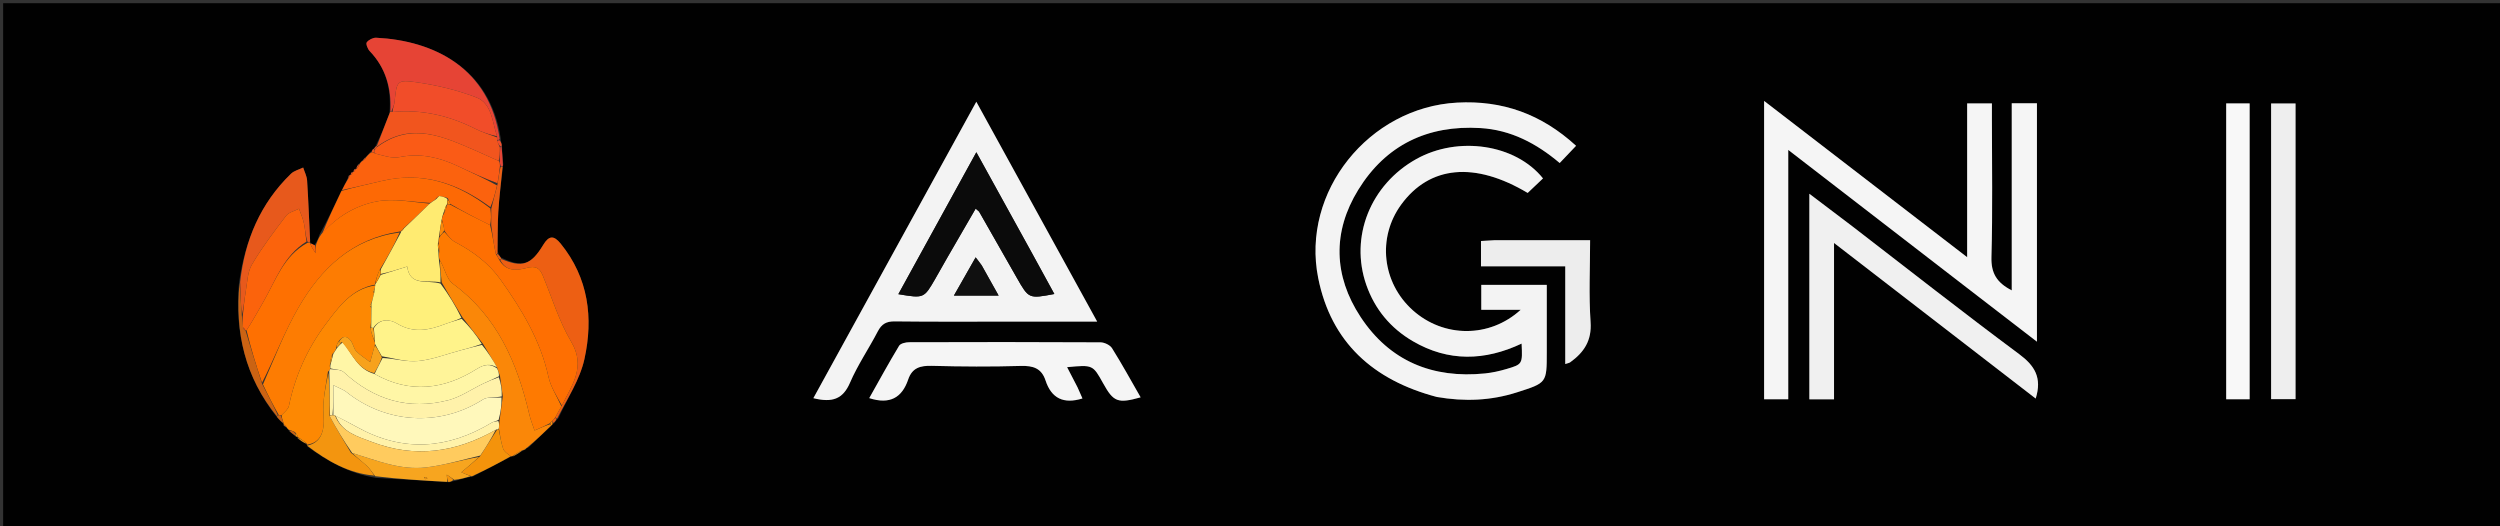<svg version="1.1" id="Layer_1" xmlns="http://www.w3.org/2000/svg" xmlns:xlink="http://www.w3.org/1999/xlink" x="0px" y="0px"
	 width="100%" viewBox="0 0 855 180" enable-background="new 0 0 855 180" xml:space="preserve">
<rect x="0" y="0" width="855" height="180" fill="#333333" stroke="none"/>
<path fill="#010101" opacity="1" stroke="none" 
	d="
M630,181 
	C420.051,181 210.601,181 1.076,181 
	C1.076,121.065 1.076,61.13 1.076,1.098 
	C286,1.098 571,1.098 855.973,1.098 
	C855.973,61.066 855.973,121.033 855.973,181 
	C780.797,181 705.648,181 630,181 
M119.296,59.962 
	C119.21,60.303 119.123,60.644 118.671,61.554 
	C118.108,62.703 117.545,63.852 116.598,65.582 
	C114.352,70.371 112.106,75.16 109.261,80.26 
	C108.84,81.506 108.42,82.752 107.442,83.874 
	C106.978,83.563 106.513,83.253 106.082,82.985 
	C106.082,82.985 106.097,82.932 106.031,82.072 
	C105.715,75.29 105.468,68.503 105.028,61.729 
	C104.931,60.229 104.152,58.773 103.687,57.297 
	C102.281,57.989 100.585,58.382 99.514,59.42 
	C89.061,69.548 83.726,82.128 81.724,97.049 
	C80.272,113.781 83.874,129.069 94.862,142.883 
	C95.56,143.604 96.259,144.325 97.004,145.01 
	C97.004,145.01 96.95,145.031 97.005,145.598 
	C97.321,145.77 97.638,145.942 98.208,146.49 
	C98.402,146.733 98.644,146.912 99.047,147.639 
	C99.696,148.103 100.346,148.566 101.269,149.358 
	C101.269,149.358 101.692,149.415 101.734,149.284 
	C101.734,149.284 101.614,149.349 101.769,149.981 
	C102.816,150.7 103.863,151.419 104.978,152.044 
	C104.978,152.044 104.874,152.096 105.157,152.711 
	C112.043,157.754 119.33,161.912 128.623,163.441 
	C136.738,163.892 144.853,164.342 153.699,164.921 
	C154.151,164.749 154.604,164.577 155.73,164.428 
	C157.474,163.907 159.217,163.387 161.717,162.95 
	C166.173,160.654 170.629,158.358 175.013,156.019 
	C175.013,156.019 175.04,156.098 175.71,156.037 
	C176.787,155.352 177.864,154.666 178.996,154.003 
	C178.996,154.003 178.994,153.944 179.528,153.863 
	C179.757,153.598 179.986,153.333 180.863,152.934 
	C183.411,150.465 185.959,147.996 188.857,145.318 
	C188.857,145.318 188.993,144.932 189.519,144.742 
	C189.816,144.279 190.113,143.816 190.974,143.003 
	C194.03,136.284 198.329,129.839 199.879,122.789 
	C202.968,108.744 201.295,95.071 191.744,83.312 
	C189.43,80.464 187.751,80.48 185.768,83.767 
	C181.592,90.687 178.554,91.603 171.303,88.064 
	C170.957,87.631 170.61,87.199 170.205,85.861 
	C170.259,81.457 170.141,77.043 170.409,72.653 
	C170.729,67.429 171.381,62.226 172.108,56.145 
	C171.911,54.094 171.713,52.043 171.677,49.462 
	C171.485,48.961 171.293,48.46 171.218,47.143 
	C167.48,23.297 148.433,13.898 128.663,12.908 
	C127.568,12.853 126.078,13.609 125.429,14.479 
	C125.058,14.975 125.732,16.741 126.426,17.464 
	C131.977,23.245 133.893,30.219 133.217,38.754 
	C131.778,42.468 130.339,46.182 128.413,50.06 
	C128.246,50.348 128.079,50.637 127.412,51.077 
	C127.271,51.384 127.13,51.69 126.438,52.213 
	C125.961,52.819 125.484,53.424 124.52,54.159 
	C124.364,54.443 124.208,54.727 123.548,55.171 
	C123.372,55.465 123.196,55.76 122.455,56.245 
	C122.174,56.748 121.892,57.25 121.756,57.808 
	C121.756,57.808 121.728,57.655 121.191,57.823 
	C121.026,58.146 120.861,58.469 120.818,58.826 
	C120.818,58.826 120.781,58.705 120.235,58.862 
	C120.069,59.189 119.902,59.515 119.85,59.863 
	C119.85,59.863 119.816,59.751 119.296,59.962 
M491.732,135.864 
	C500.912,137.411 509.948,137.028 518.874,134.159 
	C528.976,130.912 529,130.987 528.998,120.516 
	C528.997,112.769 528.998,105.023 528.998,97.432 
	C520.965,97.432 513.718,97.432 506.596,97.432 
	C506.596,100.341 506.596,102.895 506.596,105.961 
	C511.162,105.961 515.341,105.961 520.062,105.961 
	C509.414,115.675 493.727,115.524 483.214,106.142 
	C472.673,96.735 470.956,81.268 479.2,69.977 
	C488.926,56.656 504.33,55.163 522.469,65.984 
	C524.19,64.35 525.971,62.66 527.706,61.013 
	C518.277,49.26 498.67,46.435 484.4,54.382 
	C468.711,63.119 461.515,81.017 467.295,97.485 
	C470.206,105.782 475.585,112.249 483.218,116.703 
	C495.345,123.779 507.794,123.448 520.39,117.51 
	C520.707,124.506 520.728,124.578 515.221,126.2 
	C512.839,126.902 510.371,127.458 507.904,127.71 
	C489.956,129.539 475.25,123.517 465.287,108.346 
	C456.075,94.317 455.665,79.324 464.502,64.949 
	C473.956,49.569 488.261,42.709 506.298,43.798 
	C516.666,44.424 525.395,48.982 533.415,55.751 
	C535.386,53.679 537.148,51.827 539.016,49.864 
	C527.132,38.975 513.811,34.262 498.337,35.095 
	C468.203,36.716 444.904,65.581 450.826,95.099 
	C455.232,117.058 469.588,130.001 491.732,135.864 
M677.398,102.06 
	C683.625,106.85 689.852,111.64 696.631,116.854 
	C696.631,88.965 696.631,62.229 696.631,35.32 
	C693.805,35.32 691.238,35.32 688.015,35.32 
	C688.015,56.707 688.015,77.846 688.015,99.311 
	C682.846,96.651 680.919,93.385 681.072,87.91 
	C681.516,72.098 681.23,56.265 681.23,40.44 
	C681.23,38.697 681.23,36.954 681.23,35.355 
	C678.034,35.355 675.609,35.355 672.768,35.355 
	C672.768,52.697 672.768,69.751 672.768,87.963 
	C649.253,69.866 626.563,52.402 603.326,34.518 
	C603.326,69.066 603.326,102.735 603.326,136.56 
	C606.058,136.56 608.483,136.56 611.58,136.56 
	C611.58,108.363 611.58,80.377 611.58,51.268 
	C633.986,68.542 655.423,85.069 677.398,102.06 
M347.5,109.984 
	C356.45,109.984 365.4,109.984 375.229,109.984 
	C361.375,84.783 347.885,60.245 333.899,34.804 
	C315.033,69.122 296.671,102.523 278.171,136.174 
	C284.696,137.802 288.3,136.454 290.695,130.892 
	C293.315,124.806 297.13,119.245 300.199,113.338 
	C301.513,110.809 303.11,109.875 306.014,109.91 
	C319.508,110.076 333.004,109.984 347.5,109.984 
M633.304,77.232 
	C628.603,73.68 623.903,70.127 618.797,66.268 
	C618.797,90.239 618.797,113.4 618.797,136.562 
	C621.661,136.562 624.105,136.562 627.238,136.562 
	C627.238,118.875 627.238,101.406 627.238,83.092 
	C650.778,101.255 673.466,118.759 696.206,136.303 
	C698.441,129.158 695.868,125.057 690.54,121.101 
	C671.434,106.911 652.714,92.204 633.304,77.232 
M368.326,132.136 
	C367.232,130.012 366.138,127.888 364.945,125.571 
	C373.75,124.737 373.75,124.737 377.287,131.11 
	C380.832,137.499 382.295,138.068 390.095,135.888 
	C386.842,130.226 383.739,124.556 380.312,119.09 
	C379.625,117.994 377.708,117.087 376.353,117.08 
	C354.548,116.956 332.742,116.973 310.937,117.044 
	C309.755,117.048 307.985,117.446 307.49,118.266 
	C303.938,124.149 300.645,130.188 297.282,136.156 
	C304.391,138.461 308.516,135.934 310.597,129.791 
	C311.959,125.77 314.748,125.011 318.679,125.115 
	C328.826,125.386 338.991,125.447 349.135,125.149 
	C353.327,125.026 356.2,125.933 357.576,130.115 
	C359.574,136.185 363.686,138.291 370.199,136.271 
	C369.715,135.14 369.223,133.99 368.326,132.136 
M785.079,59.5 
	C785.079,51.419 785.079,43.337 785.079,35.396 
	C781.846,35.396 779.295,35.396 776.72,35.396 
	C776.72,69.279 776.72,102.811 776.72,136.514 
	C779.556,136.514 782.112,136.514 785.079,136.514 
	C785.079,110.987 785.079,85.744 785.079,59.5 
M769.376,125.448 
	C769.376,95.386 769.376,65.325 769.376,35.37 
	C766.219,35.37 763.799,35.37 761.357,35.37 
	C761.357,69.24 761.357,102.807 761.357,136.544 
	C764.068,136.544 766.488,136.544 769.376,136.544 
	C769.376,133.026 769.376,129.725 769.376,125.448 
M510.752,82.144 
	C509.319,82.238 507.887,82.332 506.5,82.423 
	C506.5,85.432 506.5,88.008 506.5,91.085 
	C516.188,91.085 525.57,91.085 535.313,91.085 
	C535.313,102.474 535.313,113.352 535.313,124.497 
	C536.171,124.201 536.674,124.145 537.03,123.887 
	C541.706,120.504 544.421,116.519 543.98,110.129 
	C543.345,100.932 543.818,91.659 543.818,82.144 
	C532.619,82.144 522.161,82.144 510.752,82.144 
z"/>
<path fill="#F3F3F3" opacity="1" stroke="none" 
	d="
M491.33,135.744 
	C469.588,130.001 455.232,117.058 450.826,95.099 
	C444.904,65.581 468.203,36.716 498.337,35.095 
	C513.811,34.262 527.132,38.975 539.016,49.864 
	C537.148,51.827 535.386,53.679 533.415,55.751 
	C525.395,48.982 516.666,44.424 506.298,43.798 
	C488.261,42.709 473.956,49.569 464.502,64.949 
	C455.665,79.324 456.075,94.317 465.287,108.346 
	C475.25,123.517 489.956,129.539 507.904,127.71 
	C510.371,127.458 512.839,126.902 515.221,126.2 
	C520.728,124.578 520.707,124.506 520.39,117.51 
	C507.794,123.448 495.345,123.779 483.218,116.703 
	C475.585,112.249 470.206,105.782 467.295,97.485 
	C461.515,81.017 468.711,63.119 484.4,54.382 
	C498.67,46.435 518.277,49.26 527.706,61.013 
	C525.971,62.66 524.19,64.35 522.469,65.984 
	C504.33,55.163 488.926,56.656 479.2,69.977 
	C470.956,81.268 472.673,96.735 483.214,106.142 
	C493.727,115.524 509.414,115.675 520.062,105.961 
	C515.341,105.961 511.162,105.961 506.596,105.961 
	C506.596,102.895 506.596,100.341 506.596,97.432 
	C513.718,97.432 520.965,97.432 528.998,97.432 
	C528.998,105.023 528.997,112.769 528.998,120.516 
	C529,130.987 528.976,130.912 518.874,134.159 
	C509.948,137.028 500.912,137.411 491.33,135.744 
z"/>
<path fill="#F5F5F5" opacity="1" stroke="none" 
	d="
M677.129,101.828 
	C655.423,85.069 633.986,68.542 611.58,51.268 
	C611.58,80.377 611.58,108.363 611.58,136.56 
	C608.483,136.56 606.058,136.56 603.326,136.56 
	C603.326,102.735 603.326,69.066 603.326,34.518 
	C626.563,52.402 649.253,69.866 672.768,87.963 
	C672.768,69.751 672.768,52.697 672.768,35.355 
	C675.609,35.355 678.034,35.355 681.23,35.355 
	C681.23,36.954 681.23,38.697 681.23,40.44 
	C681.23,56.265 681.516,72.098 681.072,87.91 
	C680.919,93.385 682.846,96.651 688.015,99.311 
	C688.015,77.846 688.015,56.707 688.015,35.32 
	C691.238,35.32 693.805,35.32 696.631,35.32 
	C696.631,62.229 696.631,88.965 696.631,116.854 
	C689.852,111.64 683.625,106.85 677.129,101.828 
z"/>
<path fill="#F3F3F3" opacity="1" stroke="none" 
	d="
M347,109.984 
	C333.004,109.984 319.508,110.076 306.014,109.91 
	C303.11,109.875 301.513,110.809 300.199,113.338 
	C297.13,119.245 293.315,124.806 290.695,130.892 
	C288.3,136.454 284.696,137.802 278.171,136.174 
	C296.671,102.523 315.033,69.122 333.899,34.804 
	C347.885,60.245 361.375,84.783 375.229,109.984 
	C365.4,109.984 356.45,109.984 347,109.984 
M352.578,85.925 
	C346.47,74.844 340.362,63.764 333.912,52.065 
	C324.699,68.827 316.011,84.633 307.231,100.608 
	C315.979,102.08 315.983,102.082 319.888,95.298 
	C321.214,92.994 322.497,90.666 323.825,88.364 
	C327.078,82.728 330.346,77.102 333.672,71.36 
	C334.444,72.049 334.762,72.219 334.914,72.485 
	C339.202,79.984 343.473,87.493 347.747,95 
	C351.846,102.2 351.847,102.2 360.587,100.546 
	C357.992,95.798 355.469,91.181 352.578,85.925 
M335.662,90.6 
	C335.095,89.863 334.529,89.125 333.675,88.012 
	C331.131,92.486 328.831,96.529 326.24,101.085 
	C331.64,101.085 336.188,101.085 341.526,101.085 
	C339.517,97.503 337.774,94.394 335.662,90.6 
z"/>
<path fill="#F0F0F0" opacity="1" stroke="none" 
	d="
M633.576,77.462 
	C652.714,92.204 671.434,106.911 690.54,121.101 
	C695.868,125.057 698.441,129.158 696.206,136.303 
	C673.466,118.759 650.778,101.255 627.238,83.092 
	C627.238,101.406 627.238,118.875 627.238,136.562 
	C624.105,136.562 621.661,136.562 618.797,136.562 
	C618.797,113.4 618.797,90.239 618.797,66.268 
	C623.903,70.127 628.603,73.68 633.576,77.462 
z"/>
<path fill="#F5F5F5" opacity="1" stroke="none" 
	d="
M368.528,132.488 
	C369.223,133.99 369.715,135.14 370.199,136.271 
	C363.686,138.291 359.574,136.185 357.576,130.115 
	C356.2,125.933 353.327,125.026 349.135,125.149 
	C338.991,125.447 328.826,125.386 318.679,125.115 
	C314.748,125.011 311.959,125.77 310.597,129.791 
	C308.516,135.934 304.391,138.461 297.282,136.156 
	C300.645,130.188 303.938,124.149 307.49,118.266 
	C307.985,117.446 309.755,117.048 310.937,117.044 
	C332.742,116.973 354.548,116.956 376.353,117.08 
	C377.708,117.087 379.625,117.994 380.312,119.09 
	C383.739,124.556 386.842,130.226 390.095,135.888 
	C382.295,138.068 380.832,137.499 377.287,131.11 
	C373.75,124.737 373.75,124.737 364.945,125.571 
	C366.138,127.888 367.232,130.012 368.528,132.488 
z"/>
<path fill="#EEEEEE" opacity="1" stroke="none" 
	d="
M785.079,60 
	C785.079,85.744 785.079,110.987 785.079,136.514 
	C782.112,136.514 779.556,136.514 776.72,136.514 
	C776.72,102.811 776.72,69.279 776.72,35.396 
	C779.295,35.396 781.846,35.396 785.079,35.396 
	C785.079,43.337 785.079,51.419 785.079,60 
z"/>
<path fill="#F8F8F8" opacity="1" stroke="none" 
	d="
M769.376,125.936 
	C769.376,129.725 769.376,133.026 769.376,136.544 
	C766.488,136.544 764.068,136.544 761.357,136.544 
	C761.357,102.807 761.357,69.24 761.357,35.37 
	C763.799,35.37 766.219,35.37 769.376,35.37 
	C769.376,65.325 769.376,95.386 769.376,125.936 
z"/>
<path fill="#FE7001" opacity="1" stroke="none" 
	d="
M107.999,83.998 
	C108.42,82.752 108.84,81.506 109.912,80.07 
	C115.3,73.965 121.79,70.253 128.833,68.894 
	C134.683,67.765 141.014,69.131 146.955,69.65 
	C143.92,72.627 141.062,75.346 137.942,78.15 
	C137.475,78.529 137.271,78.823 137.105,79.114 
	C137.143,79.111 137.173,79.18 136.774,79.168 
	C120.275,81.667 109.773,91.9 102.08,105.179 
	C97.312,113.409 93.925,122.438 89.615,130.915 
	C87.531,124.824 85.75,118.926 84.318,112.965 
	C86.469,109.665 88.234,106.407 90.086,103.199 
	C94.295,95.909 96.949,87.465 105.262,82.988 
	C105.727,82.966 105.912,82.949 106.097,82.932 
	C106.097,82.932 106.082,82.985 106.053,83.327 
	C106.664,84.646 107.305,85.622 107.946,86.599 
	C107.963,85.732 107.981,84.865 107.999,83.998 
z"/>
<path fill="#EDEDED" opacity="1" stroke="none" 
	d="
M511.228,82.144 
	C522.161,82.144 532.619,82.144 543.818,82.144 
	C543.818,91.659 543.345,100.932 543.98,110.129 
	C544.421,116.519 541.706,120.504 537.03,123.887 
	C536.674,124.145 536.171,124.201 535.313,124.497 
	C535.313,113.352 535.313,102.474 535.313,91.085 
	C525.57,91.085 516.188,91.085 506.5,91.085 
	C506.5,88.008 506.5,85.432 506.5,82.423 
	C507.887,82.332 509.319,82.238 511.228,82.144 
z"/>
<path fill="#FD8802" opacity="1" stroke="none" 
	d="
M98.932,147.028 
	C98.644,146.912 98.402,146.733 97.994,146.057 
	C97.503,145.426 97.227,145.228 96.95,145.031 
	C96.95,145.031 97.004,145.01 97.003,144.702 
	C96.654,143.6 96.306,142.807 96.322,141.948 
	C97.422,140.845 98.592,139.898 98.827,138.758 
	C100.909,128.679 105.062,119.393 111.103,111.265 
	C115.512,105.334 120.067,98.822 128.332,97.607 
	C128.256,98.269 128.181,98.645 127.927,99.086 
	C127.669,99.247 127.504,99.389 127.527,99.433 
	C127.634,99.64 127.793,99.821 127.908,100.352 
	C127.595,101.796 127.308,102.899 126.853,104.082 
	C126.619,104.266 126.474,104.419 126.502,104.466 
	C126.623,104.664 126.795,104.83 126.965,105.445 
	C126.972,107.927 126.962,109.972 126.702,112.244 
	C127.018,113.975 127.586,115.479 128.221,117.135 
	C128.288,117.287 128.259,117.62 128.178,118.07 
	C127.597,120.293 127.097,122.067 126.596,123.84 
	C124.993,122.621 123.237,121.552 121.842,120.129 
	C120.974,119.244 120.807,117.713 120.053,116.668 
	C118.614,114.675 117.133,114.725 115.638,117.019 
	C115.218,117.698 115.076,118.339 114.913,119.274 
	C114.595,120.044 114.299,120.521 113.673,121.051 
	C113.133,122.384 112.924,123.664 112.785,125.21 
	C112.91,125.651 112.965,125.826 112.894,126.249 
	C112.679,126.66 112.59,126.822 112.167,127.107 
	C111.384,132.132 110.271,137.086 110.655,141.921 
	C111.12,147.791 109.617,151.459 104.874,152.096 
	C104.874,152.096 104.978,152.044 104.941,151.72 
	C103.807,150.713 102.71,150.031 101.614,149.349 
	C101.614,149.349 101.734,149.284 101.737,149.068 
	C101.516,148.567 101.294,148.283 100.866,147.768 
	C100.085,147.367 99.508,147.198 98.932,147.028 
z"/>
<path fill="#FA8708" opacity="1" stroke="none" 
	d="
M188.507,145.528 
	C185.959,147.996 183.411,150.465 180.286,153.07 
	C179.471,153.452 179.233,153.698 178.994,153.944 
	C178.994,153.944 178.996,154.003 178.621,154.001 
	C177.177,154.698 176.109,155.398 175.04,156.098 
	C175.04,156.098 175.013,156.019 174.657,156.009 
	C173.534,155.165 172.407,154.453 172.077,153.471 
	C171.351,151.316 171.027,149.026 170.605,146.44 
	C170.708,145.384 170.744,144.679 170.884,143.575 
	C171.279,140.789 171.571,138.4 171.947,135.622 
	C171.677,133.157 171.323,131.08 171.007,128.679 
	C170.696,127.57 170.348,126.785 169.985,125.648 
	C168.396,122.835 166.82,120.374 165.168,117.571 
	C162.809,114.439 160.526,111.648 158.152,108.52 
	C155.734,104.452 153.407,100.721 151.077,96.584 
	C150.757,93.782 150.44,91.386 150.477,89.079 
	C152.14,91.84 152.745,95.469 154.87,97.029 
	C170.125,108.233 176.917,124.175 181.036,141.783 
	C181.458,143.584 182.183,145.314 182.816,147.225 
	C184.99,146.263 186.475,145.606 188.093,145.096 
	C188.227,145.244 188.507,145.528 188.507,145.528 
z"/>
<path fill="#E64435" opacity="1" stroke="none" 
	d="
M133.522,38.013 
	C133.893,30.219 131.977,23.245 126.426,17.464 
	C125.732,16.741 125.058,14.975 125.429,14.479 
	C126.078,13.609 127.568,12.853 128.663,12.908 
	C148.433,13.898 167.48,23.297 170.888,47.565 
	C170.376,47.99 170.194,47.993 170.008,47.746 
	C170,47.329 169.996,47.162 169.989,46.61 
	C168.292,41.527 168.215,35.374 162.941,33.33 
	C156.451,30.816 149.495,29.158 142.592,28.156 
	C135.719,27.158 135.667,27.718 134.959,34.75 
	C134.846,35.87 134.335,36.95 133.886,38.048 
	C133.764,38.048 133.522,38.013 133.522,38.013 
z"/>
<path fill="#ED5F13" opacity="1" stroke="none" 
	d="
M171.487,88.594 
	C178.554,91.603 181.592,90.687 185.768,83.767 
	C187.751,80.48 189.43,80.464 191.744,83.312 
	C201.295,95.071 202.968,108.744 199.879,122.789 
	C198.329,129.839 194.03,136.284 190.569,143.074 
	C190.163,143.144 189.917,142.936 189.979,142.618 
	C190.691,141.195 191.342,140.089 192.158,138.674 
	C195.687,131.571 200.419,125.427 195.367,116.901 
	C191.196,109.862 188.774,101.786 185.599,94.161 
	C184.546,91.633 183.147,90.842 180.178,91.625 
	C176.916,92.485 173.131,93.046 171.092,88.926 
	C171.223,88.815 171.487,88.594 171.487,88.594 
z"/>
<path fill="#FB620E" opacity="1" stroke="none" 
	d="
M116.983,65.001 
	C117.545,63.852 118.108,62.703 119.075,61.132 
	C119.592,60.39 119.704,60.071 119.816,59.751 
	C119.816,59.751 119.85,59.863 120.074,59.782 
	C120.46,59.369 120.621,59.037 120.781,58.705 
	C120.781,58.705 120.818,58.826 121.048,58.753 
	C121.428,58.338 121.578,57.997 121.728,57.655 
	C121.728,57.655 121.756,57.808 121.999,57.739 
	C122.502,57.131 122.761,56.593 123.02,56.054 
	C123.196,55.76 123.372,55.465 124.014,54.988 
	C124.749,54.609 124.924,54.351 125.006,54.03 
	C125.484,53.424 125.961,52.819 126.959,52.118 
	C127.48,52.023 127.97,52.059 128.078,52.439 
	C131.002,53.174 133.972,54.276 136.607,53.737 
	C143.789,52.268 150.274,53.828 156.655,56.833 
	C161.085,58.92 165.541,60.953 169.989,63.419 
	C169.331,66.219 168.671,68.609 167.704,70.848 
	C156.335,62.472 144.249,58.59 130.435,61.918 
	C125.963,62.995 121.467,63.976 116.983,65.001 
z"/>
<path fill="#FD6905" opacity="1" stroke="none" 
	d="
M116.791,65.291 
	C121.467,63.976 125.963,62.995 130.435,61.918 
	C144.249,58.59 156.335,62.472 167.701,71.277 
	C168,73.57 167.994,75.284 167.619,76.993 
	C162.826,74.656 158.402,72.324 153.967,69.716 
	C153.711,68.976 153.465,68.511 153.139,67.761 
	C152.096,67.336 151.132,67.195 149.922,67.13 
	C149.452,67.458 149.228,67.711 148.856,68.229 
	C148.181,68.794 147.656,69.093 147.132,69.392 
	C141.014,69.131 134.683,67.765 128.833,68.894 
	C121.79,70.253 115.3,73.965 110.211,79.914 
	C112.106,75.16 114.352,70.371 116.791,65.291 
z"/>
<path fill="#E7591C" opacity="1" stroke="none" 
	d="
M106.064,82.502 
	C105.912,82.949 105.727,82.966 105.107,82.614 
	C104.444,80.287 104.361,78.296 103.945,76.378 
	C103.576,74.672 102.84,73.045 102.265,71.383 
	C100.761,72.167 98.767,72.577 97.837,73.798 
	C93.734,79.185 89.605,84.61 86.179,90.429 
	C84.621,93.076 84.58,96.654 84.023,99.84 
	C83.551,102.544 83.326,105.292 82.717,107.718 
	C82.339,103.758 82.237,100.1 82.134,96.442 
	C83.726,82.128 89.061,69.548 99.514,59.42 
	C100.585,58.382 102.281,57.989 103.687,57.297 
	C104.152,58.773 104.931,60.229 105.028,61.729 
	C105.468,68.503 105.715,75.29 106.064,82.502 
z"/>
<path fill="#F1551E" opacity="1" stroke="none" 
	d="
M169.993,46.996 
	C169.996,47.162 170,47.329 170.025,48.042 
	C170.346,49.069 170.646,49.55 170.958,50.447 
	C170.95,52.254 170.931,53.644 170.545,55.016 
	C167.813,53.89 165.477,52.715 163.078,51.685 
	C151.951,46.904 140.84,41.417 129.039,50.056 
	C128.995,50.001 128.899,49.896 128.899,49.896 
	C130.339,46.182 131.778,42.468 133.37,38.383 
	C133.522,38.013 133.764,38.048 134.137,38.292 
	C144.513,37.331 153.804,39.626 162.699,44.114 
	C165.023,45.286 167.556,46.046 169.993,46.996 
z"/>
<path fill="#F7A51F" opacity="1" stroke="none" 
	d="
M160.961,162.867 
	C159.217,163.387 157.474,163.907 155.364,164.109 
	C154.263,163.306 153.528,162.821 152.793,162.336 
	C152.851,163.155 152.909,163.974 152.968,164.793 
	C144.853,164.342 136.738,163.892 128.305,162.862 
	C127.095,161.237 126.301,160.083 125.289,159.17 
	C123.617,157.659 121.805,156.304 120.437,154.909 
	C128.945,157.534 137.025,160.887 145.732,159.851 
	C151.883,159.119 157.904,157.294 163.849,156.269 
	C161.747,158.214 159.78,159.849 157.761,161.526 
	C158.922,162.013 159.942,162.44 160.961,162.867 
M145.066,163.174 
	C145.212,163.419 145.308,163.785 145.518,163.87 
	C145.677,163.934 145.98,163.638 146.219,163.503 
	C145.98,163.367 145.741,163.231 145.066,163.174 
z"/>
<path fill="#F3950F" opacity="1" stroke="none" 
	d="
M120.052,154.883 
	C121.805,156.304 123.617,157.659 125.289,159.17 
	C126.301,160.083 127.095,161.237 127.99,162.648 
	C119.33,161.912 112.043,157.754 105.016,152.403 
	C109.617,151.459 111.12,147.791 110.655,141.921 
	C110.271,137.086 111.384,132.132 112.299,127.523 
	C112.799,132.549 112.835,137.284 112.717,142.264 
	C115.059,146.635 117.555,150.759 120.052,154.883 
z"/>
<path fill="#F4930B" opacity="1" stroke="none" 
	d="
M161.339,162.909 
	C159.942,162.44 158.922,162.013 157.761,161.526 
	C159.78,159.849 161.747,158.214 164.138,156.1 
	C166.344,152.724 168.128,149.827 170.062,146.868 
	C170.213,146.805 170.54,146.79 170.54,146.79 
	C171.027,149.026 171.351,151.316 172.077,153.471 
	C172.407,154.453 173.534,155.165 174.692,156.031 
	C170.629,158.358 166.173,160.654 161.339,162.909 
z"/>
<path fill="#CB6313" opacity="1" stroke="none" 
	d="
M81.929,96.746 
	C82.237,100.1 82.339,103.758 82.72,108.111 
	C83.025,109.857 83.052,110.907 83.154,112.181 
	C83.39,112.689 83.624,112.889 83.94,113.011 
	C83.949,113.019 83.97,113.028 83.97,113.028 
	C85.75,118.926 87.531,124.824 89.632,131.274 
	C91.68,135.173 93.407,138.52 95.013,141.979 
	C94.893,142.09 94.649,142.309 94.649,142.309 
	C83.874,129.069 80.272,113.781 81.929,96.746 
z"/>
<path fill="#ED5F13" opacity="1" stroke="none" 
	d="
M167.988,76.998 
	C167.994,75.284 168,73.57 168.008,71.428 
	C168.671,68.609 169.331,66.219 170.143,63.07 
	C170.529,60.561 170.764,58.811 171.221,57.05 
	C171.444,57.04 171.889,57.014 171.889,57.014 
	C171.381,62.226 170.729,67.429 170.409,72.653 
	C170.141,77.043 170.259,81.457 170.138,86.395 
	C170.071,86.93 169.875,87.089 169.567,86.858 
	C168.835,83.417 168.411,80.208 167.988,76.998 
z"/>
<path fill="#FB630C" opacity="1" stroke="none" 
	d="
M107.72,83.936 
	C107.981,84.865 107.963,85.732 107.946,86.599 
	C107.305,85.622 106.664,84.646 106.036,83.306 
	C106.513,83.253 106.978,83.563 107.72,83.936 
z"/>
<path fill="#F4930B" opacity="1" stroke="none" 
	d="
M153.333,164.857 
	C152.909,163.974 152.851,163.155 152.793,162.336 
	C153.528,162.821 154.263,163.306 155.027,164.097 
	C154.604,164.577 154.151,164.749 153.333,164.857 
z"/>
<path fill="#E64435" opacity="1" stroke="none" 
	d="
M171.999,56.58 
	C171.889,57.014 171.444,57.04 171.212,56.711 
	C170.958,55.933 170.934,55.483 170.911,55.034 
	C170.931,53.644 170.95,52.254 171.1,50.43 
	C171.23,49.996 171.515,49.992 171.515,49.992 
	C171.713,52.043 171.911,54.094 171.999,56.58 
z"/>
<path fill="#F3950F" opacity="1" stroke="none" 
	d="
M101.691,149.665 
	C102.71,150.031 103.807,150.713 104.907,151.767 
	C103.863,151.419 102.816,150.7 101.691,149.665 
z"/>
<path fill="#F4930B" opacity="1" stroke="none" 
	d="
M175.375,156.068 
	C176.109,155.398 177.177,154.698 178.594,153.989 
	C177.864,154.666 176.787,155.352 175.375,156.068 
z"/>
<path fill="#F14D29" opacity="1" stroke="none" 
	d="
M171.596,49.727 
	C171.515,49.992 171.23,49.996 171.089,50.013 
	C170.646,49.55 170.346,49.069 170.029,48.292 
	C170.194,47.993 170.376,47.99 170.829,47.973 
	C171.293,48.46 171.485,48.961 171.596,49.727 
z"/>
<path fill="#CB6313" opacity="1" stroke="none" 
	d="
M95.958,142.014 
	C96.306,142.807 96.654,143.6 96.979,144.72 
	C96.259,144.325 95.56,143.604 94.756,142.596 
	C94.649,142.309 94.893,142.09 95.216,142.031 
	C95.54,141.972 95.958,142.014 95.958,142.014 
z"/>
<path fill="#CB6313" opacity="1" stroke="none" 
	d="
M98.989,147.334 
	C99.508,147.198 100.085,147.367 100.855,148.026 
	C101.031,148.687 101.014,148.858 100.996,149.03 
	C100.346,148.566 99.696,148.103 98.989,147.334 
z"/>
<path fill="#ED5F13" opacity="1" stroke="none" 
	d="
M170.167,86.848 
	C170.61,87.199 170.957,87.631 171.395,88.329 
	C171.487,88.594 171.223,88.815 170.861,88.75 
	C170.292,88.153 170.083,87.621 169.875,87.089 
	C169.875,87.089 170.071,86.93 170.167,86.848 
z"/>
<path fill="#ED5F13" opacity="1" stroke="none" 
	d="
M190.287,143.249 
	C190.113,143.816 189.816,144.279 189.214,144.614 
	C188.909,144.486 188.86,144.035 188.999,143.816 
	C189.398,143.377 189.658,143.156 189.917,142.936 
	C189.917,142.936 190.163,143.144 190.287,143.249 
z"/>
<path fill="#F1551E" opacity="1" stroke="none" 
	d="
M122.738,56.15 
	C122.761,56.593 122.502,57.131 121.927,57.711 
	C121.892,57.25 122.174,56.748 122.738,56.15 
z"/>
<path fill="#F1551E" opacity="1" stroke="none" 
	d="
M127.913,50.926 
	C128.079,50.637 128.246,50.348 128.656,49.978 
	C128.899,49.896 128.995,50.001 128.914,50.252 
	C128.637,50.748 128.399,50.943 128.068,51.048 
	C128.015,51.008 127.913,50.926 127.913,50.926 
z"/>
<path fill="#F1551E" opacity="1" stroke="none" 
	d="
M127.97,52.059 
	C127.97,52.059 127.48,52.023 127.234,52.01 
	C127.13,51.69 127.271,51.384 127.662,51.001 
	C127.913,50.926 128.015,51.008 128.027,51.29 
	C128.039,51.572 127.97,52.059 127.97,52.059 
z"/>
<path fill="#F1551E" opacity="1" stroke="none" 
	d="
M124.763,54.095 
	C124.924,54.351 124.749,54.609 124.267,54.908 
	C124.208,54.727 124.364,54.443 124.763,54.095 
z"/>
<path fill="#F4930B" opacity="1" stroke="none" 
	d="
M179.261,153.904 
	C179.233,153.698 179.471,153.452 179.962,153.137 
	C179.986,153.333 179.757,153.598 179.261,153.904 
z"/>
<path fill="#F1551E" opacity="1" stroke="none" 
	d="
M121.459,57.739 
	C121.578,57.997 121.428,58.338 120.987,58.736 
	C120.861,58.469 121.026,58.146 121.459,57.739 
z"/>
<path fill="#F3950F" opacity="1" stroke="none" 
	d="
M101.132,149.194 
	C101.014,148.858 101.031,148.687 101.06,148.256 
	C101.294,148.283 101.516,148.567 101.716,149.133 
	C101.692,149.415 101.269,149.358 101.132,149.194 
z"/>
<path fill="#F1551E" opacity="1" stroke="none" 
	d="
M120.508,58.783 
	C120.621,59.037 120.46,59.369 120.017,59.771 
	C119.902,59.515 120.069,59.189 120.508,58.783 
z"/>
<path fill="#F1551E" opacity="1" stroke="none" 
	d="
M119.556,59.857 
	C119.704,60.071 119.592,60.39 119.258,60.847 
	C119.123,60.644 119.21,60.303 119.556,59.857 
z"/>
<path fill="#CB6313" opacity="1" stroke="none" 
	d="
M96.978,145.315 
	C97.227,145.228 97.503,145.426 97.867,145.868 
	C97.638,145.942 97.321,145.77 96.978,145.315 
z"/>
<path fill="#FA8708" opacity="1" stroke="none" 
	d="
M188.86,144.035 
	C188.86,144.035 188.909,144.486 188.951,144.709 
	C188.993,144.932 188.857,145.318 188.682,145.423 
	C188.507,145.528 188.227,145.244 188.202,144.905 
	C188.352,144.321 188.58,144.144 188.86,144.035 
z"/>
<path fill="#0B0B0B" opacity="1" stroke="none" 
	d="
M352.762,86.245 
	C355.469,91.181 357.992,95.798 360.587,100.546 
	C351.847,102.2 351.846,102.2 347.747,95 
	C343.473,87.493 339.202,79.984 334.914,72.485 
	C334.762,72.219 334.444,72.049 333.672,71.36 
	C330.346,77.102 327.078,82.728 323.825,88.364 
	C322.497,90.666 321.214,92.994 319.888,95.298 
	C315.983,102.082 315.979,102.08 307.231,100.608 
	C316.011,84.633 324.699,68.827 333.912,52.065 
	C340.362,63.764 346.47,74.844 352.762,86.245 
z"/>
<path fill="#101010" opacity="1" stroke="none" 
	d="
M335.846,90.943 
	C337.774,94.394 339.517,97.503 341.526,101.085 
	C336.188,101.085 331.64,101.085 326.24,101.085 
	C328.831,96.529 331.131,92.486 333.675,88.012 
	C334.529,89.125 335.095,89.863 335.846,90.943 
z"/>
<path fill="#FD7C02" opacity="1" stroke="none" 
	d="
M96.322,141.948 
	C95.958,142.014 95.54,141.972 95.337,141.92 
	C93.407,138.52 91.68,135.173 89.935,131.466 
	C93.925,122.438 97.312,113.409 102.08,105.179 
	C109.773,91.9 120.275,81.667 136.696,79.504 
	C134.764,83.925 132.511,87.997 129.895,92.193 
	C129.08,93.922 128.627,95.528 128.23,97.168 
	C128.286,97.201 128.335,97.322 128.335,97.322 
	C120.067,98.822 115.512,105.334 111.103,111.265 
	C105.062,119.393 100.909,128.679 98.827,138.758 
	C98.592,139.898 97.422,140.845 96.322,141.948 
z"/>
<path fill="#FFEB71" opacity="1" stroke="none" 
	d="
M130.258,92.07 
	C132.511,87.997 134.764,83.925 137.095,79.516 
	C137.173,79.18 137.143,79.111 137.365,79.029 
	C137.793,78.654 137.999,78.36 138.204,78.066 
	C141.062,75.346 143.92,72.627 146.955,69.65 
	C147.656,69.093 148.181,68.794 149.104,68.158 
	C149.724,67.565 149.946,67.31 150.168,67.054 
	C151.132,67.195 152.096,67.336 153.019,68.05 
	C152.935,69.037 152.892,69.449 152.857,69.876 
	C152.865,69.889 152.885,69.912 152.628,70.126 
	C152.161,71.201 151.95,72.062 151.555,73.14 
	C151.288,73.913 151.207,74.47 150.996,75.383 
	C150.627,77.483 150.388,79.225 150.075,81.301 
	C150,82.089 149.999,82.543 149.779,83.191 
	C149.703,84.259 149.846,85.133 149.958,86.381 
	C149.992,87.5 150.058,88.245 150.123,88.99 
	C150.44,91.386 150.757,93.782 150.651,96.587 
	C146.211,95.572 140.188,98.142 139.258,91.153 
	C135.994,92.186 133.101,93.102 130.172,93.693 
	C130.177,92.936 130.217,92.503 130.258,92.07 
z"/>
<path fill="#FB630C" opacity="1" stroke="none" 
	d="
M83.079,111.958 
	C83.052,110.907 83.025,109.857 82.995,108.413 
	C83.326,105.292 83.551,102.544 84.023,99.84 
	C84.58,96.654 84.621,93.076 86.179,90.429 
	C89.605,84.61 93.734,79.185 97.837,73.798 
	C98.767,72.577 100.761,72.167 102.265,71.383 
	C102.84,73.045 103.576,74.672 103.945,76.378 
	C104.361,78.296 104.444,80.287 104.828,82.62 
	C96.949,87.465 94.295,95.909 90.086,103.199 
	C88.234,106.407 86.469,109.665 84.318,112.965 
	C83.97,113.028 83.949,113.019 83.857,112.794 
	C83.594,112.302 83.365,112.097 83.079,111.958 
z"/>
<path fill="#FD7C02" opacity="1" stroke="none" 
	d="
M137.942,78.15 
	C137.999,78.36 137.793,78.654 137.328,79.033 
	C137.271,78.823 137.475,78.529 137.942,78.15 
z"/>
<path fill="#FFF07B" opacity="1" stroke="none" 
	d="
M130.209,94.017 
	C133.101,93.102 135.994,92.186 139.258,91.153 
	C140.188,98.142 146.211,95.572 150.654,96.993 
	C153.407,100.721 155.734,104.452 157.787,108.689 
	C155.783,109.721 154.013,110.146 152.328,110.792 
	C146.758,112.931 141.432,114.104 135.706,110.607 
	C133.429,109.217 129.858,108.78 127.636,112.179 
	C127.412,112.111 126.953,112.016 126.953,112.016 
	C126.962,109.972 126.972,107.927 127.028,105.197 
	C127.056,104.341 127.038,104.171 127.021,104.002 
	C127.308,102.899 127.595,101.796 127.992,100.112 
	C128.104,99.361 128.105,99.191 128.107,99.022 
	C128.181,98.645 128.256,98.269 128.332,97.607 
	C128.335,97.322 128.286,97.201 128.497,97.004 
	C129.208,95.876 129.709,94.947 130.209,94.017 
z"/>
<path fill="#FFF38A" opacity="1" stroke="none" 
	d="
M127.86,112.248 
	C129.858,108.78 133.429,109.217 135.706,110.607 
	C141.432,114.104 146.758,112.931 152.328,110.792 
	C154.013,110.146 155.783,109.721 157.879,109.026 
	C160.526,111.648 162.809,114.439 164.746,117.6 
	C162.017,118.61 159.634,119.253 157.248,119.888 
	C152.515,121.147 147.839,123.007 143.029,123.471 
	C139.037,123.856 134.885,122.595 130.578,121.834 
	C129.654,120.276 128.957,118.948 128.259,117.62 
	C128.259,117.62 128.288,117.287 128.221,116.735 
	C128.057,114.871 127.958,113.559 127.86,112.248 
z"/>
<path fill="#FFF6A6" opacity="1" stroke="none" 
	d="
M169.999,126 
	C170.348,126.785 170.696,127.57 170.635,128.685 
	C168.578,129.732 166.91,130.402 165.291,131.177 
	C161.286,133.097 157.491,135.801 153.276,136.878 
	C139.744,140.336 127.861,136.754 117.6,127.303 
	C116.558,126.343 114.569,126.41 113.02,126.001 
	C112.965,125.826 112.91,125.651 112.996,124.917 
	C113.425,123.238 113.714,122.118 114.003,120.999 
	C114.299,120.521 114.595,120.044 115.18,119.144 
	C115.973,118.146 116.478,117.571 117.313,117.108 
	C120.585,121.188 122.333,126.345 128.11,127.895 
	C140.233,134.741 151.888,133.216 163.022,126.214 
	C165.669,124.55 167.613,124.321 169.999,126 
z"/>
<path fill="#FFF2AA" opacity="1" stroke="none" 
	d="
M112.894,126.249 
	C114.569,126.41 116.558,126.343 117.6,127.303 
	C127.861,136.754 139.744,140.336 153.276,136.878 
	C157.491,135.801 161.286,133.097 165.291,131.177 
	C166.91,130.402 168.578,129.732 170.596,129.009 
	C171.323,131.08 171.677,133.157 171.593,135.57 
	C169.148,136.107 166.719,135.644 165.203,136.611 
	C150.026,146.294 131.691,144.615 118.485,134.07 
	C117.421,133.221 116.034,132.779 114.001,131.741 
	C114.001,135.781 114.001,138.889 113.718,142.005 
	C113.248,142.014 113.059,142.016 112.871,142.018 
	C112.835,137.284 112.799,132.549 112.632,127.4 
	C112.59,126.822 112.679,126.66 112.894,126.249 
z"/>
<path fill="#F7A21C" opacity="1" stroke="none" 
	d="
M127.992,127.604 
	C122.333,126.345 120.585,121.188 117.046,117.11 
	C116.271,116.994 116.093,116.987 115.915,116.98 
	C117.133,114.725 118.614,114.675 120.053,116.668 
	C120.807,117.713 120.974,119.244 121.842,120.129 
	C123.237,121.552 124.993,122.621 126.596,123.84 
	C127.097,122.067 127.597,120.293 128.178,118.07 
	C128.957,118.948 129.654,120.276 130.6,122.211 
	C129.897,124.413 128.944,126.009 127.992,127.604 
z"/>
<path fill="#F7A21C" opacity="1" stroke="none" 
	d="
M127.636,112.179 
	C127.958,113.559 128.057,114.871 128.154,116.582 
	C127.586,115.479 127.018,113.975 126.702,112.244 
	C126.953,112.016 127.412,112.111 127.636,112.179 
z"/>
<path fill="#F3950F" opacity="1" stroke="none" 
	d="
M113.673,121.051 
	C113.714,122.118 113.425,123.238 112.926,124.651 
	C112.924,123.664 113.133,122.384 113.673,121.051 
z"/>
<path fill="#F3950F" opacity="1" stroke="none" 
	d="
M115.638,117.019 
	C116.093,116.987 116.271,116.994 116.715,116.998 
	C116.478,117.571 115.973,118.146 115.201,118.851 
	C115.076,118.339 115.218,117.698 115.638,117.019 
z"/>
<path fill="#F7A21C" opacity="1" stroke="none" 
	d="
M127.927,99.086 
	C128.105,99.191 128.104,99.361 128.018,99.771 
	C127.793,99.821 127.634,99.64 127.527,99.433 
	C127.504,99.389 127.669,99.247 127.927,99.086 
z"/>
<path fill="#F7A21C" opacity="1" stroke="none" 
	d="
M126.853,104.082 
	C127.038,104.171 127.056,104.341 127.011,104.759 
	C126.795,104.83 126.623,104.664 126.502,104.466 
	C126.474,104.419 126.619,104.266 126.853,104.082 
z"/>
<path fill="#FE7A01" opacity="1" stroke="none" 
	d="
M150.477,89.079 
	C150.058,88.245 149.992,87.5 150.207,86.196 
	C150.324,84.757 150.162,83.877 149.999,82.997 
	C149.999,82.543 150,82.089 150.292,81.137 
	C151.052,80.091 151.521,79.544 152.034,79.347 
	C153.273,80.748 154.323,82.071 155.69,82.799 
	C161.76,86.031 167.12,89.936 171.199,95.672 
	C178.447,105.866 184.814,116.374 187.559,128.82 
	C188.34,132.362 190.478,135.604 191.993,138.983 
	C191.342,140.089 190.691,141.195 189.979,142.618 
	C189.658,143.156 189.398,143.377 188.999,143.816 
	C188.58,144.144 188.352,144.321 188.068,144.757 
	C186.475,145.606 184.99,146.263 182.816,147.225 
	C182.183,145.314 181.458,143.584 181.036,141.783 
	C176.917,124.175 170.125,108.233 154.87,97.029 
	C152.745,95.469 152.14,91.84 150.477,89.079 
z"/>
<path fill="#FFF8BB" opacity="1" stroke="none" 
	d="
M114.001,141.998 
	C114.001,138.889 114.001,135.781 114.001,131.741 
	C116.034,132.779 117.421,133.221 118.485,134.07 
	C131.691,144.615 150.026,146.294 165.203,136.611 
	C166.719,135.644 169.148,136.107 171.508,135.959 
	C171.571,138.4 171.279,140.789 170.526,143.585 
	C169.433,144.168 168.721,144.212 168.18,144.539 
	C153.082,153.657 137.74,154.757 122.063,146.04 
	C119.657,144.702 117.205,143.446 114.579,142.121 
	C114.384,142.092 114.001,141.998 114.001,141.998 
z"/>
<path fill="#FFF499" opacity="1" stroke="none" 
	d="
M128.11,127.895 
	C128.944,126.009 129.897,124.413 130.827,122.441 
	C134.885,122.595 139.037,123.856 143.029,123.471 
	C147.839,123.007 152.515,121.147 157.248,119.888 
	C159.634,119.253 162.017,118.61 164.822,117.942 
	C166.82,120.374 168.396,122.835 169.985,125.648 
	C167.613,124.321 165.669,124.55 163.022,126.214 
	C151.888,133.216 140.233,134.741 128.11,127.895 
z"/>
<path fill="#FFF2AA" opacity="1" stroke="none" 
	d="
M114.775,142.151 
	C117.205,143.446 119.657,144.702 122.063,146.04 
	C137.74,154.757 153.082,153.657 168.18,144.539 
	C168.721,144.212 169.433,144.168 170.423,143.983 
	C170.744,144.679 170.708,145.384 170.605,146.44 
	C170.54,146.79 170.213,146.805 169.709,146.916 
	C155.829,154.85 141.798,156.735 127.186,151.139 
	C122.364,149.293 116.914,147.889 114.775,142.151 
z"/>
<path fill="#F14D29" opacity="1" stroke="none" 
	d="
M169.989,46.61 
	C167.556,46.046 165.023,45.286 162.699,44.114 
	C153.804,39.626 144.513,37.331 134.259,38.293 
	C134.335,36.95 134.846,35.87 134.959,34.75 
	C135.667,27.718 135.719,27.158 142.592,28.156 
	C149.495,29.158 156.451,30.816 162.941,33.33 
	C168.215,35.374 168.292,41.527 169.989,46.61 
z"/>
<path fill="#FE6F02" opacity="1" stroke="none" 
	d="
M192.158,138.674 
	C190.478,135.604 188.34,132.362 187.559,128.82 
	C184.814,116.374 178.447,105.866 171.199,95.672 
	C167.12,89.936 161.76,86.031 155.69,82.799 
	C154.323,82.071 153.273,80.748 152.035,78.99 
	C151.704,77.196 151.415,76.111 151.126,75.026 
	C151.207,74.47 151.288,73.913 151.873,72.981 
	C152.546,71.707 152.716,70.809 152.885,69.912 
	C152.885,69.912 152.865,69.889 153.138,69.921 
	C153.6,69.966 153.789,69.979 153.977,69.991 
	C158.402,72.324 162.826,74.656 167.619,76.993 
	C168.411,80.208 168.835,83.417 169.567,86.858 
	C170.083,87.621 170.292,88.153 170.73,88.861 
	C173.131,93.046 176.916,92.485 180.178,91.625 
	C183.147,90.842 184.546,91.633 185.599,94.161 
	C188.774,101.786 191.196,109.862 195.367,116.901 
	C200.419,125.427 195.687,131.571 192.158,138.674 
z"/>
<path fill="#FA5B16" opacity="1" stroke="none" 
	d="
M128.078,52.439 
	C127.97,52.059 128.039,51.572 128.08,51.33 
	C128.399,50.943 128.637,50.748 128.959,50.307 
	C140.84,41.417 151.951,46.904 163.078,51.685 
	C165.477,52.715 167.813,53.89 170.545,55.016 
	C170.934,55.483 170.958,55.933 170.99,56.721 
	C170.764,58.811 170.529,60.561 170.14,62.661 
	C165.541,60.953 161.085,58.92 156.655,56.833 
	C150.274,53.828 143.789,52.268 136.607,53.737 
	C133.972,54.276 131.002,53.174 128.078,52.439 
z"/>
<path fill="#FA8708" opacity="1" stroke="none" 
	d="
M153.967,69.716 
	C153.789,69.979 153.6,69.966 153.131,69.908 
	C152.892,69.449 152.935,69.037 153.098,68.335 
	C153.465,68.511 153.711,68.976 153.967,69.716 
z"/>
<path fill="#FE7001" opacity="1" stroke="none" 
	d="
M149.922,67.13 
	C149.946,67.31 149.724,67.565 149.253,67.892 
	C149.228,67.711 149.452,67.458 149.922,67.13 
z"/>
<path fill="#FFCB5E" opacity="1" stroke="none" 
	d="
M114.579,142.121 
	C116.914,147.889 122.364,149.293 127.186,151.139 
	C141.798,156.735 155.829,154.85 169.558,146.979 
	C168.128,149.827 166.344,152.724 164.271,155.789 
	C157.904,157.294 151.883,159.119 145.732,159.851 
	C137.025,160.887 128.945,157.534 120.437,154.909 
	C117.555,150.759 115.059,146.635 112.717,142.264 
	C113.059,142.016 113.248,142.014 113.718,142.005 
	C114.001,141.998 114.384,142.092 114.579,142.121 
z"/>
<path fill="#F4930B" opacity="1" stroke="none" 
	d="
M145.284,163.135 
	C145.741,163.231 145.98,163.367 146.219,163.503 
	C145.98,163.638 145.677,163.934 145.518,163.87 
	C145.308,163.785 145.212,163.419 145.284,163.135 
z"/>
<path fill="#E7591C" opacity="1" stroke="none" 
	d="
M83.154,112.181 
	C83.365,112.097 83.594,112.302 83.848,112.786 
	C83.624,112.889 83.39,112.689 83.154,112.181 
z"/>
<path fill="#FD8802" opacity="1" stroke="none" 
	d="
M130.172,93.693 
	C129.709,94.947 129.208,95.876 128.441,96.97 
	C128.627,95.528 129.08,93.922 129.895,92.193 
	C130.217,92.503 130.177,92.936 130.172,93.693 
z"/>
<path fill="#FA8708" opacity="1" stroke="none" 
	d="
M150.996,75.383 
	C151.415,76.111 151.704,77.196 151.991,78.639 
	C151.521,79.544 151.052,80.091 150.367,80.803 
	C150.388,79.225 150.627,77.483 150.996,75.383 
z"/>
<path fill="#FA8708" opacity="1" stroke="none" 
	d="
M149.779,83.191 
	C150.162,83.877 150.324,84.757 150.238,85.822 
	C149.846,85.133 149.703,84.259 149.779,83.191 
z"/>
<path fill="#FA8708" opacity="1" stroke="none" 
	d="
M152.628,70.126 
	C152.716,70.809 152.546,71.707 152.058,72.763 
	C151.95,72.062 152.161,71.201 152.628,70.126 
z"/>
</svg>